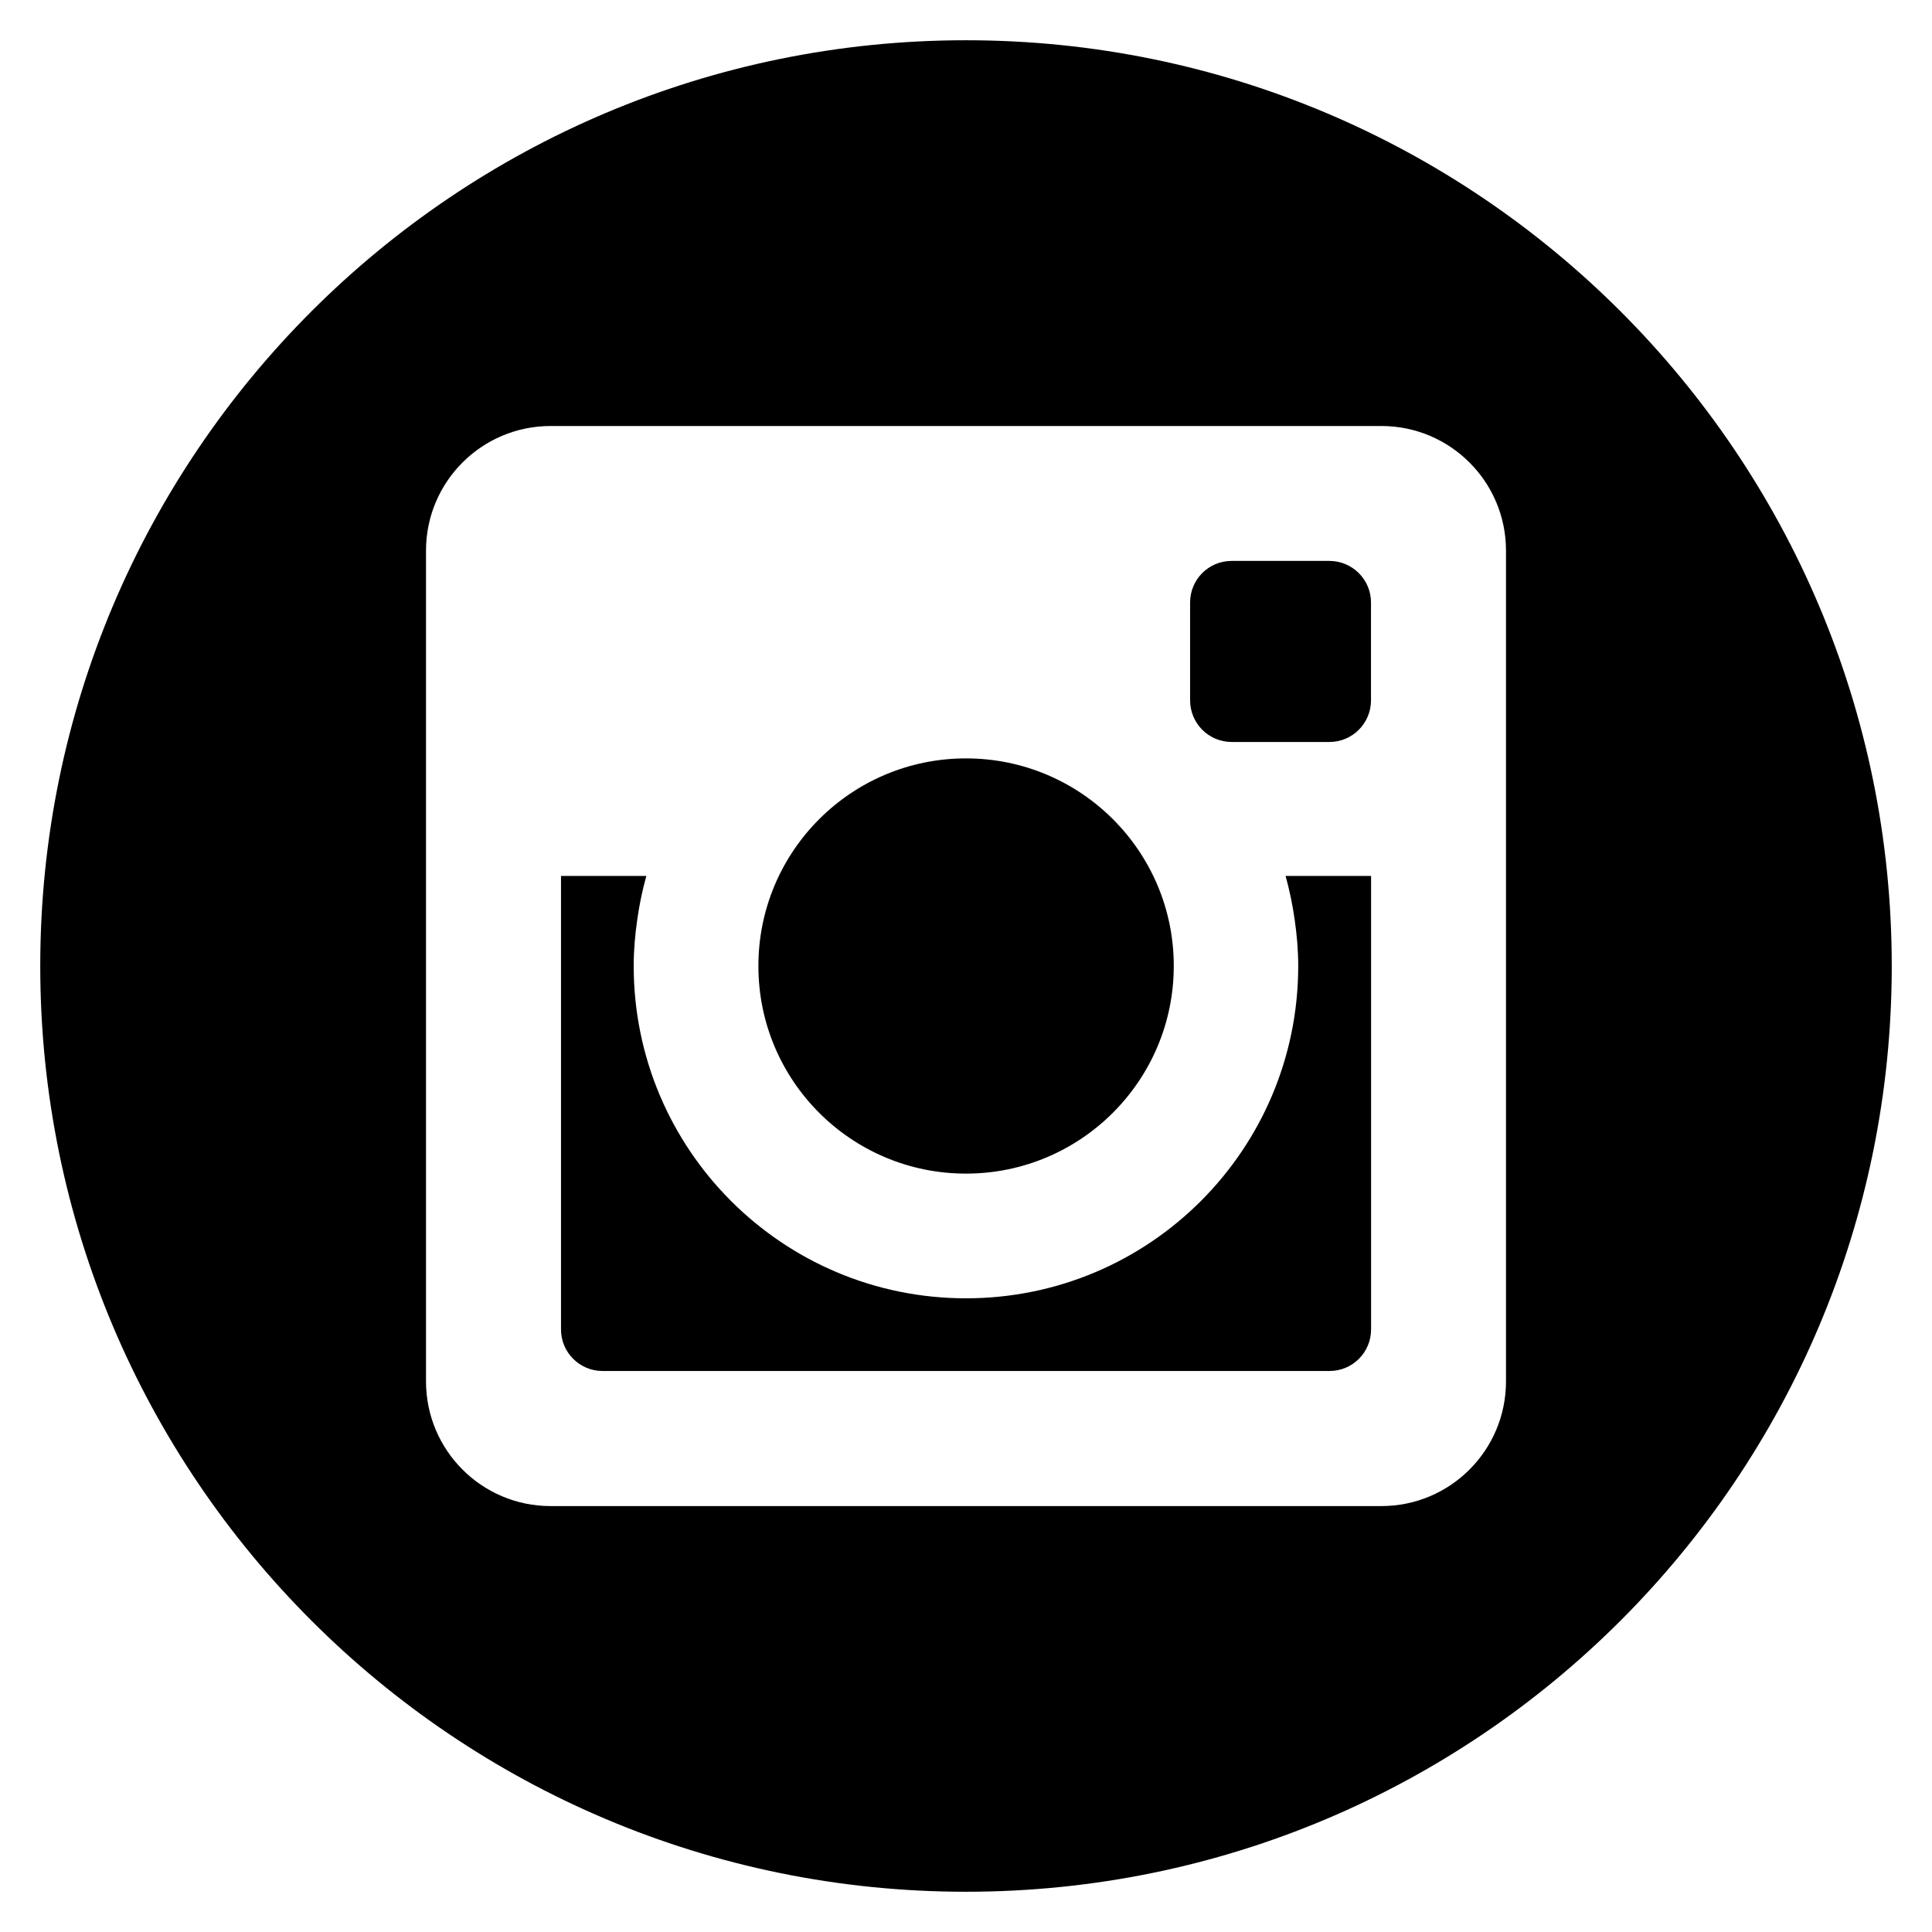 <?xml version="1.0" encoding="utf-8"?>
<!-- Generator: Adobe Illustrator 17.0.0, SVG Export Plug-In . SVG Version: 6.00 Build 0)  -->
<!DOCTYPE svg PUBLIC "-//W3C//DTD SVG 1.1//EN" "http://www.w3.org/Graphics/SVG/1.1/DTD/svg11.dtd">
<svg version="1.1" id="iconmonstr" xmlns="http://www.w3.org/2000/svg" xmlns:xlink="http://www.w3.org/1999/xlink" x="0px" y="0px"
	 width="24px" height="24px" viewBox="0 0 24 24" style="enable-background:new 0 0 24 24;" xml:space="preserve">
<style type="text/css">
	.st0{fill-rule:evenodd;clip-rule:evenodd;}
</style>
<path id="instagram-9" d="M17.031,7.484V8.7c0,0.285-0.231,0.517-0.516,0.517H15.3c-0.286,0-0.516-0.232-0.516-0.517V7.484
	c0-0.285,0.229-0.516,0.516-0.516h1.216C16.8,6.969,17.031,7.2,17.031,7.484z M12,14.579c1.424,0,2.581-1.155,2.581-2.58
	S13.424,9.421,12,9.421c-1.425,0-2.579,1.154-2.579,2.579S10.575,14.579,12,14.579z M16.083,11.425
	c0.027,0.188,0.044,0.379,0.044,0.574c0,2.281-1.847,4.129-4.127,4.129c-2.28,0-4.128-1.848-4.128-4.129
	c0-0.195,0.017-0.386,0.044-0.574c0.026-0.186,0.064-0.367,0.113-0.544H6.969v5.634c0,0.285,0.231,0.516,0.516,0.516h9.031
	c0.285,0,0.516-0.231,0.516-0.516v-5.634H15.97C16.019,11.059,16.057,11.24,16.083,11.425z M23.5,12c0,6.351-5.149,11.5-11.5,11.5
	S0.5,18.351,0.5,12S5.649,0.5,12,0.5S23.5,5.649,23.5,12z M18.708,6.84c0-0.855-0.693-1.548-1.548-1.548H6.84
	c-0.855,0-1.548,0.693-1.548,1.548v10.32c0,0.856,0.693,1.549,1.548,1.549H17.16c0.855,0,1.548-0.693,1.548-1.549V6.84z"/>
</svg>
